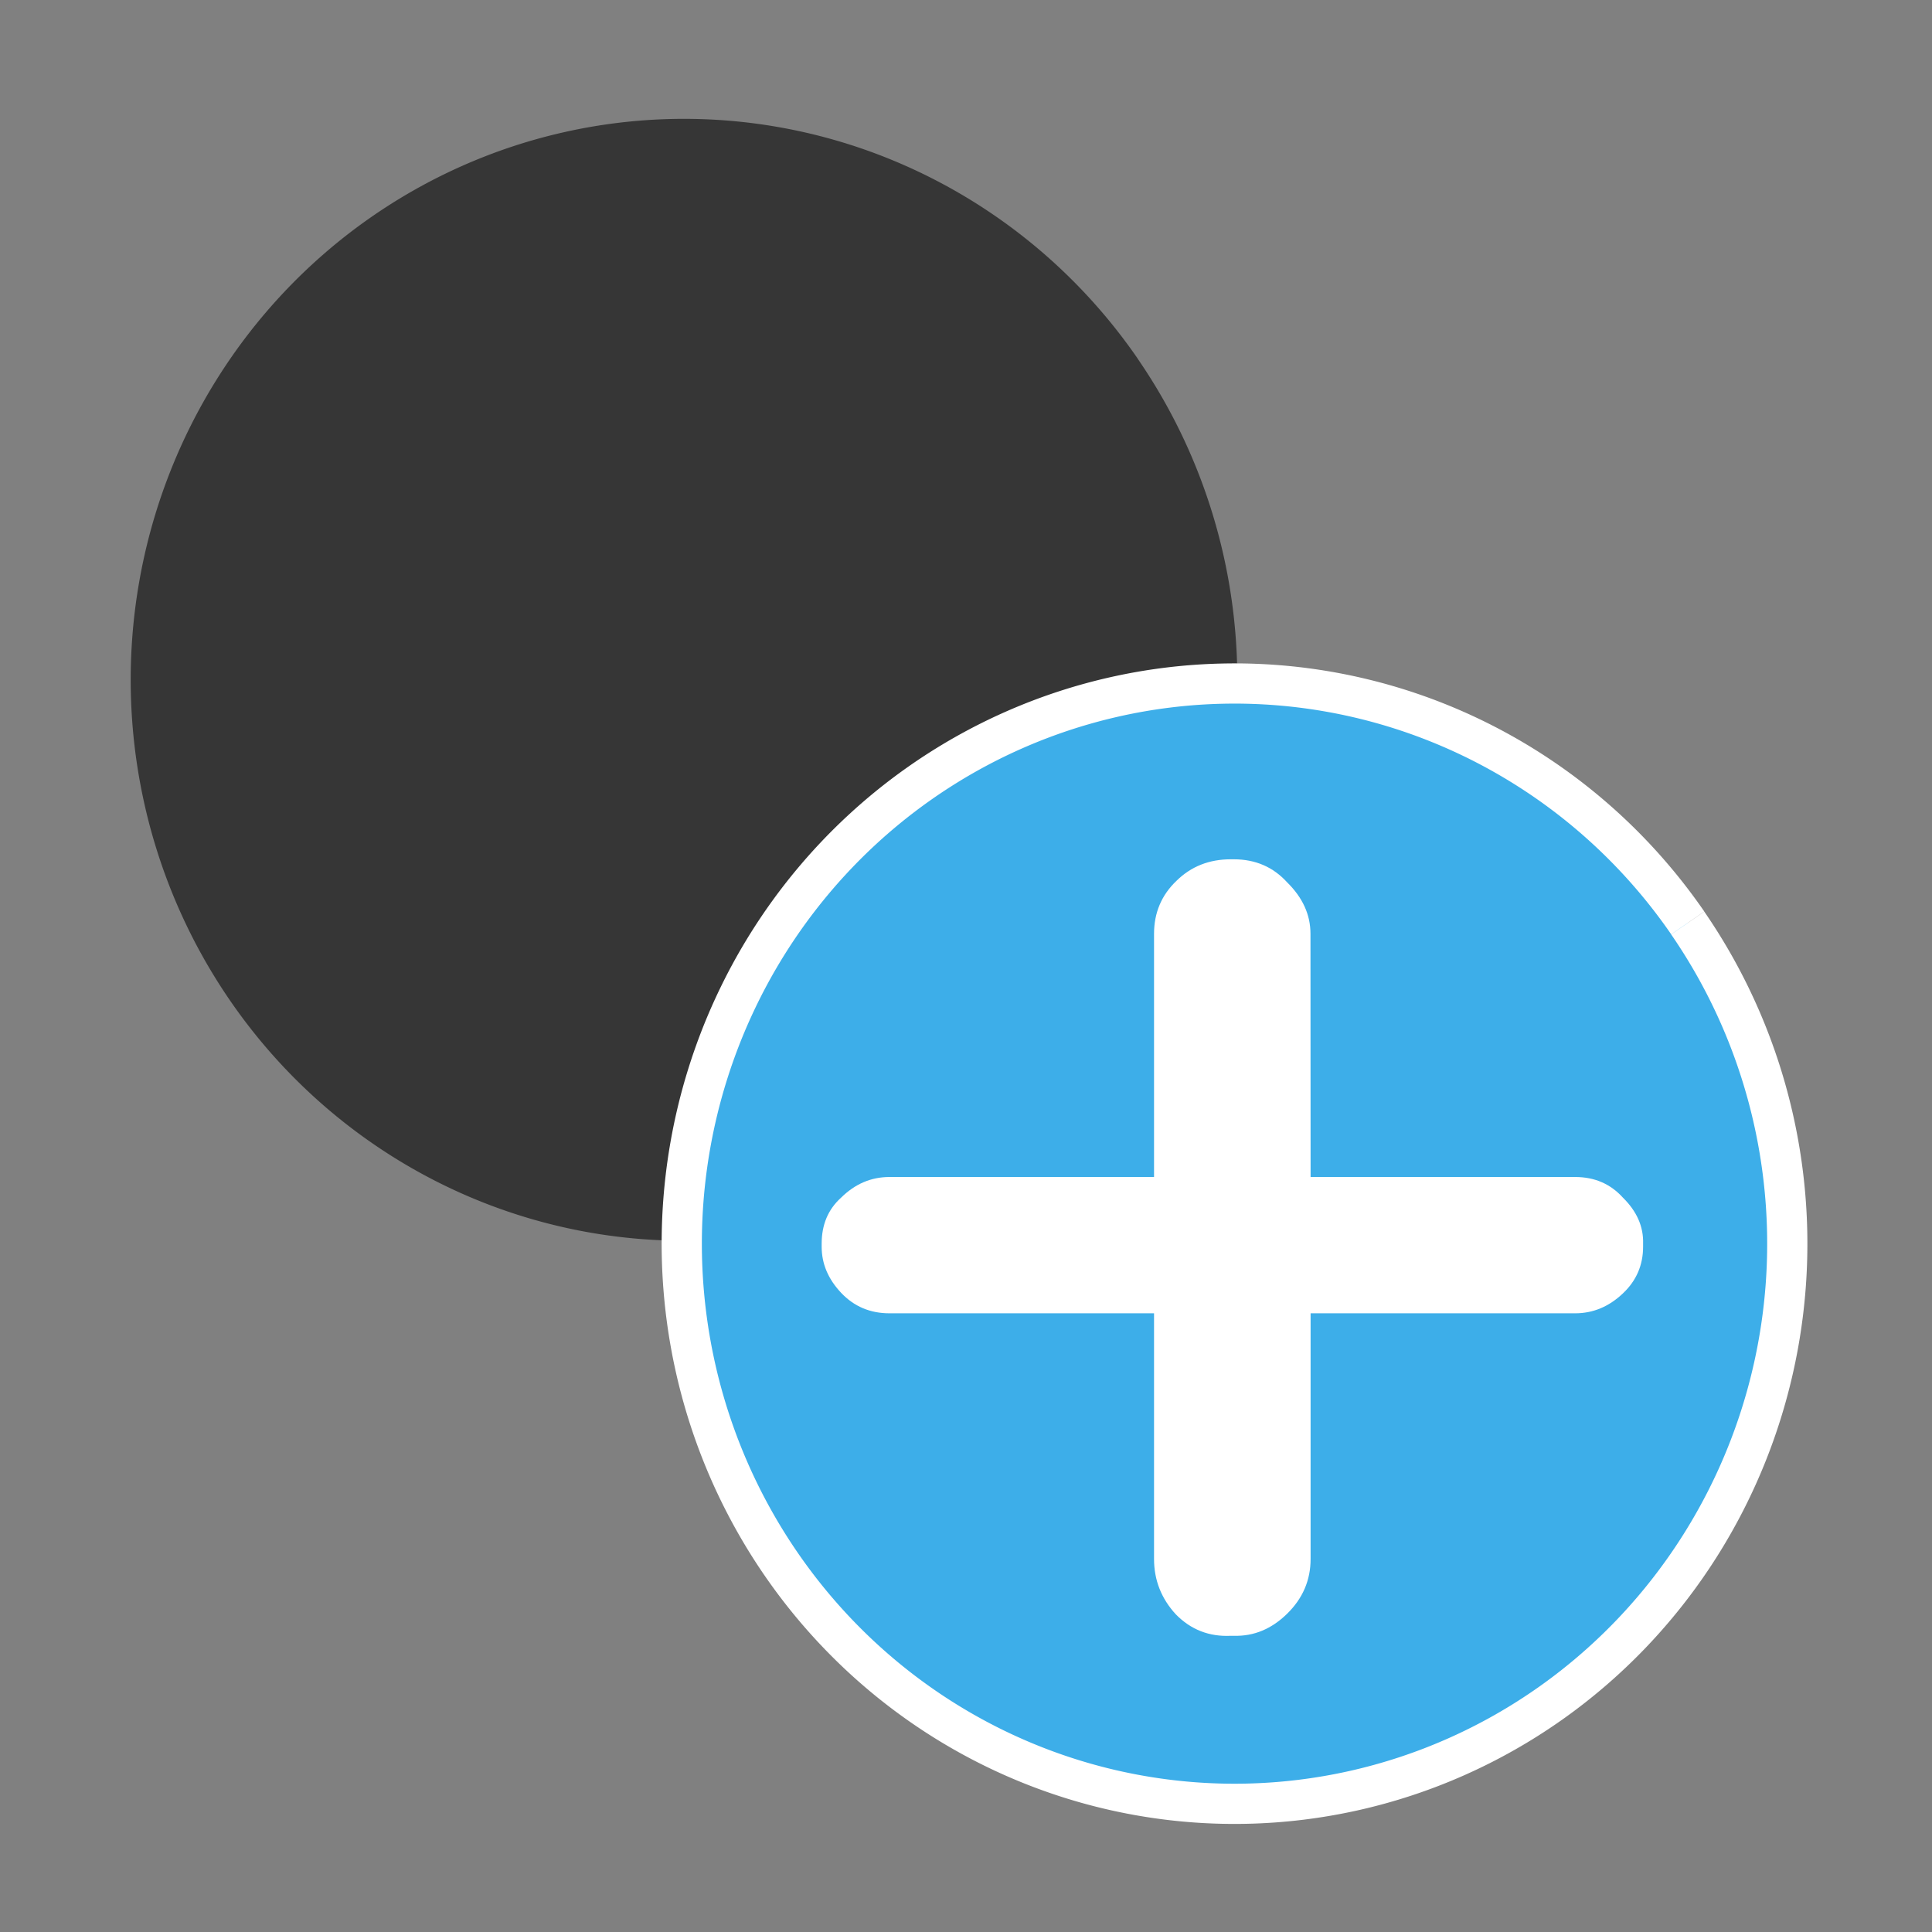 <?xml version="1.0" encoding="UTF-8" standalone="no"?>
<svg
   version="1.1"
   viewBox="0 0 16 16"
   id="svg3"
   sodipodi:docname="duplicate-node.svg"
   inkscape:version="1.4.2 (1:1.4.2+202505120738+ebf0e940d0)"
   xmlns:inkscape="http://www.inkscape.org/namespaces/inkscape"
   xmlns:sodipodi="http://sodipodi.sourceforge.net/DTD/sodipodi-0.dtd"
   xmlns="http://www.w3.org/2000/svg"
   xmlns:svg="http://www.w3.org/2000/svg">
  <rect x="0" y="0" width="16" height="16" fill="#808080" stroke="none"/>
  <defs
     id="defs3" />
  <sodipodi:namedview
     id="namedview3"
     pagecolor="#ffffff"
     bordercolor="#666666"
     borderopacity="1.0"
     inkscape:showpageshadow="2"
     inkscape:pageopacity="0.0"
     inkscape:pagecheckerboard="0"
     inkscape:deskcolor="#d1d1d1"
     inkscape:zoom="45.254834"
     inkscape:cx="11.523631"
     inkscape:cy="4.2315921"
     inkscape:window-width="2560"
     inkscape:window-height="1372"
     inkscape:window-x="1920"
     inkscape:window-y="0"
     inkscape:window-maximized="1"
     inkscape:current-layer="svg3" />
  <style
     id="current-color-scheme"
     type="text/css">.ColorScheme-Text{color:#363636;}</style>
  <g
     id="g1">
    <path
       style="fill:#363636;fill-opacity:1;stroke:none;stroke-width:0.282"
       id="path1"
       sodipodi:type="arc"
       sodipodi:cx="5.664825"
       sodipodi:cy="5.6300697"
       sodipodi:rx="4.5825572"
       sodipodi:ry="4.6456957"
       sodipodi:start="5.673664"
       sodipodi:end="5.6735508"
       sodipodi:arc-type="arc"
       d="M 9.422,2.971 A 4.583,4.646 0 0 1 8.288,9.439 4.583,4.646 0 0 1 1.908,8.29 4.583,4.646 0 0 1 3.041,1.821 4.583,4.646 0 0 1 9.422,2.97"
       sodipodi:open="true" />
    <path
       style="fill:#3daee9;fill-opacity:1;stroke:#ffffff;stroke-width:0.333;stroke-dasharray:none;stroke-opacity:1"
       id="path2"
       sodipodi:type="arc"
       sodipodi:cx="10.223992"
       sodipodi:cy="10.299515"
       sodipodi:rx="4.5778651"
       sodipodi:ry="4.6391253"
       sodipodi:start="5.673664"
       sodipodi:end="5.6735508"
       sodipodi:open="true"
       sodipodi:arc-type="arc"
       d="M 13.977,7.644 A 4.578,4.639 0 0 1 12.845,14.103 4.578,4.639 0 0 1 6.471,12.956 4.578,4.639 0 0 1 7.603,6.496 4.578,4.639 0 0 1 13.977,7.643" />
    <path
       d="m 10.757,9.836 h 2.172 q 0.238,0 0.391,0.172 0.172,0.172 0.166,0.384 v 0.026 q 0,0.232 -0.166,0.391 -0.172,0.166 -0.391,0.166 h -2.172 v 2.053 q 0,0.265 -0.192,0.457 -0.192,0.192 -0.437,0.185 h -0.026 Q 9.836,13.683 9.651,13.491 9.472,13.293 9.472,13.028 V 10.975 H 7.3 q -0.238,0 -0.397,-0.172 -0.159,-0.172 -0.159,-0.384 v -0.026 q 0,-0.238 0.159,-0.384 Q 7.075,9.836 7.3,9.836 H 9.472 V 7.804 q 0,-0.265 0.185,-0.444 0.179,-0.179 0.444,-0.179 h 0.026 q 0.265,0 0.437,0.192 0.192,0.192 0.192,0.43 z"
       id="text4"
       style="font-size:13.56px;line-height:1000;font-family:Dyuthi;-inkscape-font-specification:'Dyuthi, Normal';letter-spacing:0px;word-spacing:0px;fill:#ffffff;stroke-width:0.339"
       transform="scale(1.009,0.991)"
       aria-label="+" />
  </g>
</svg>

